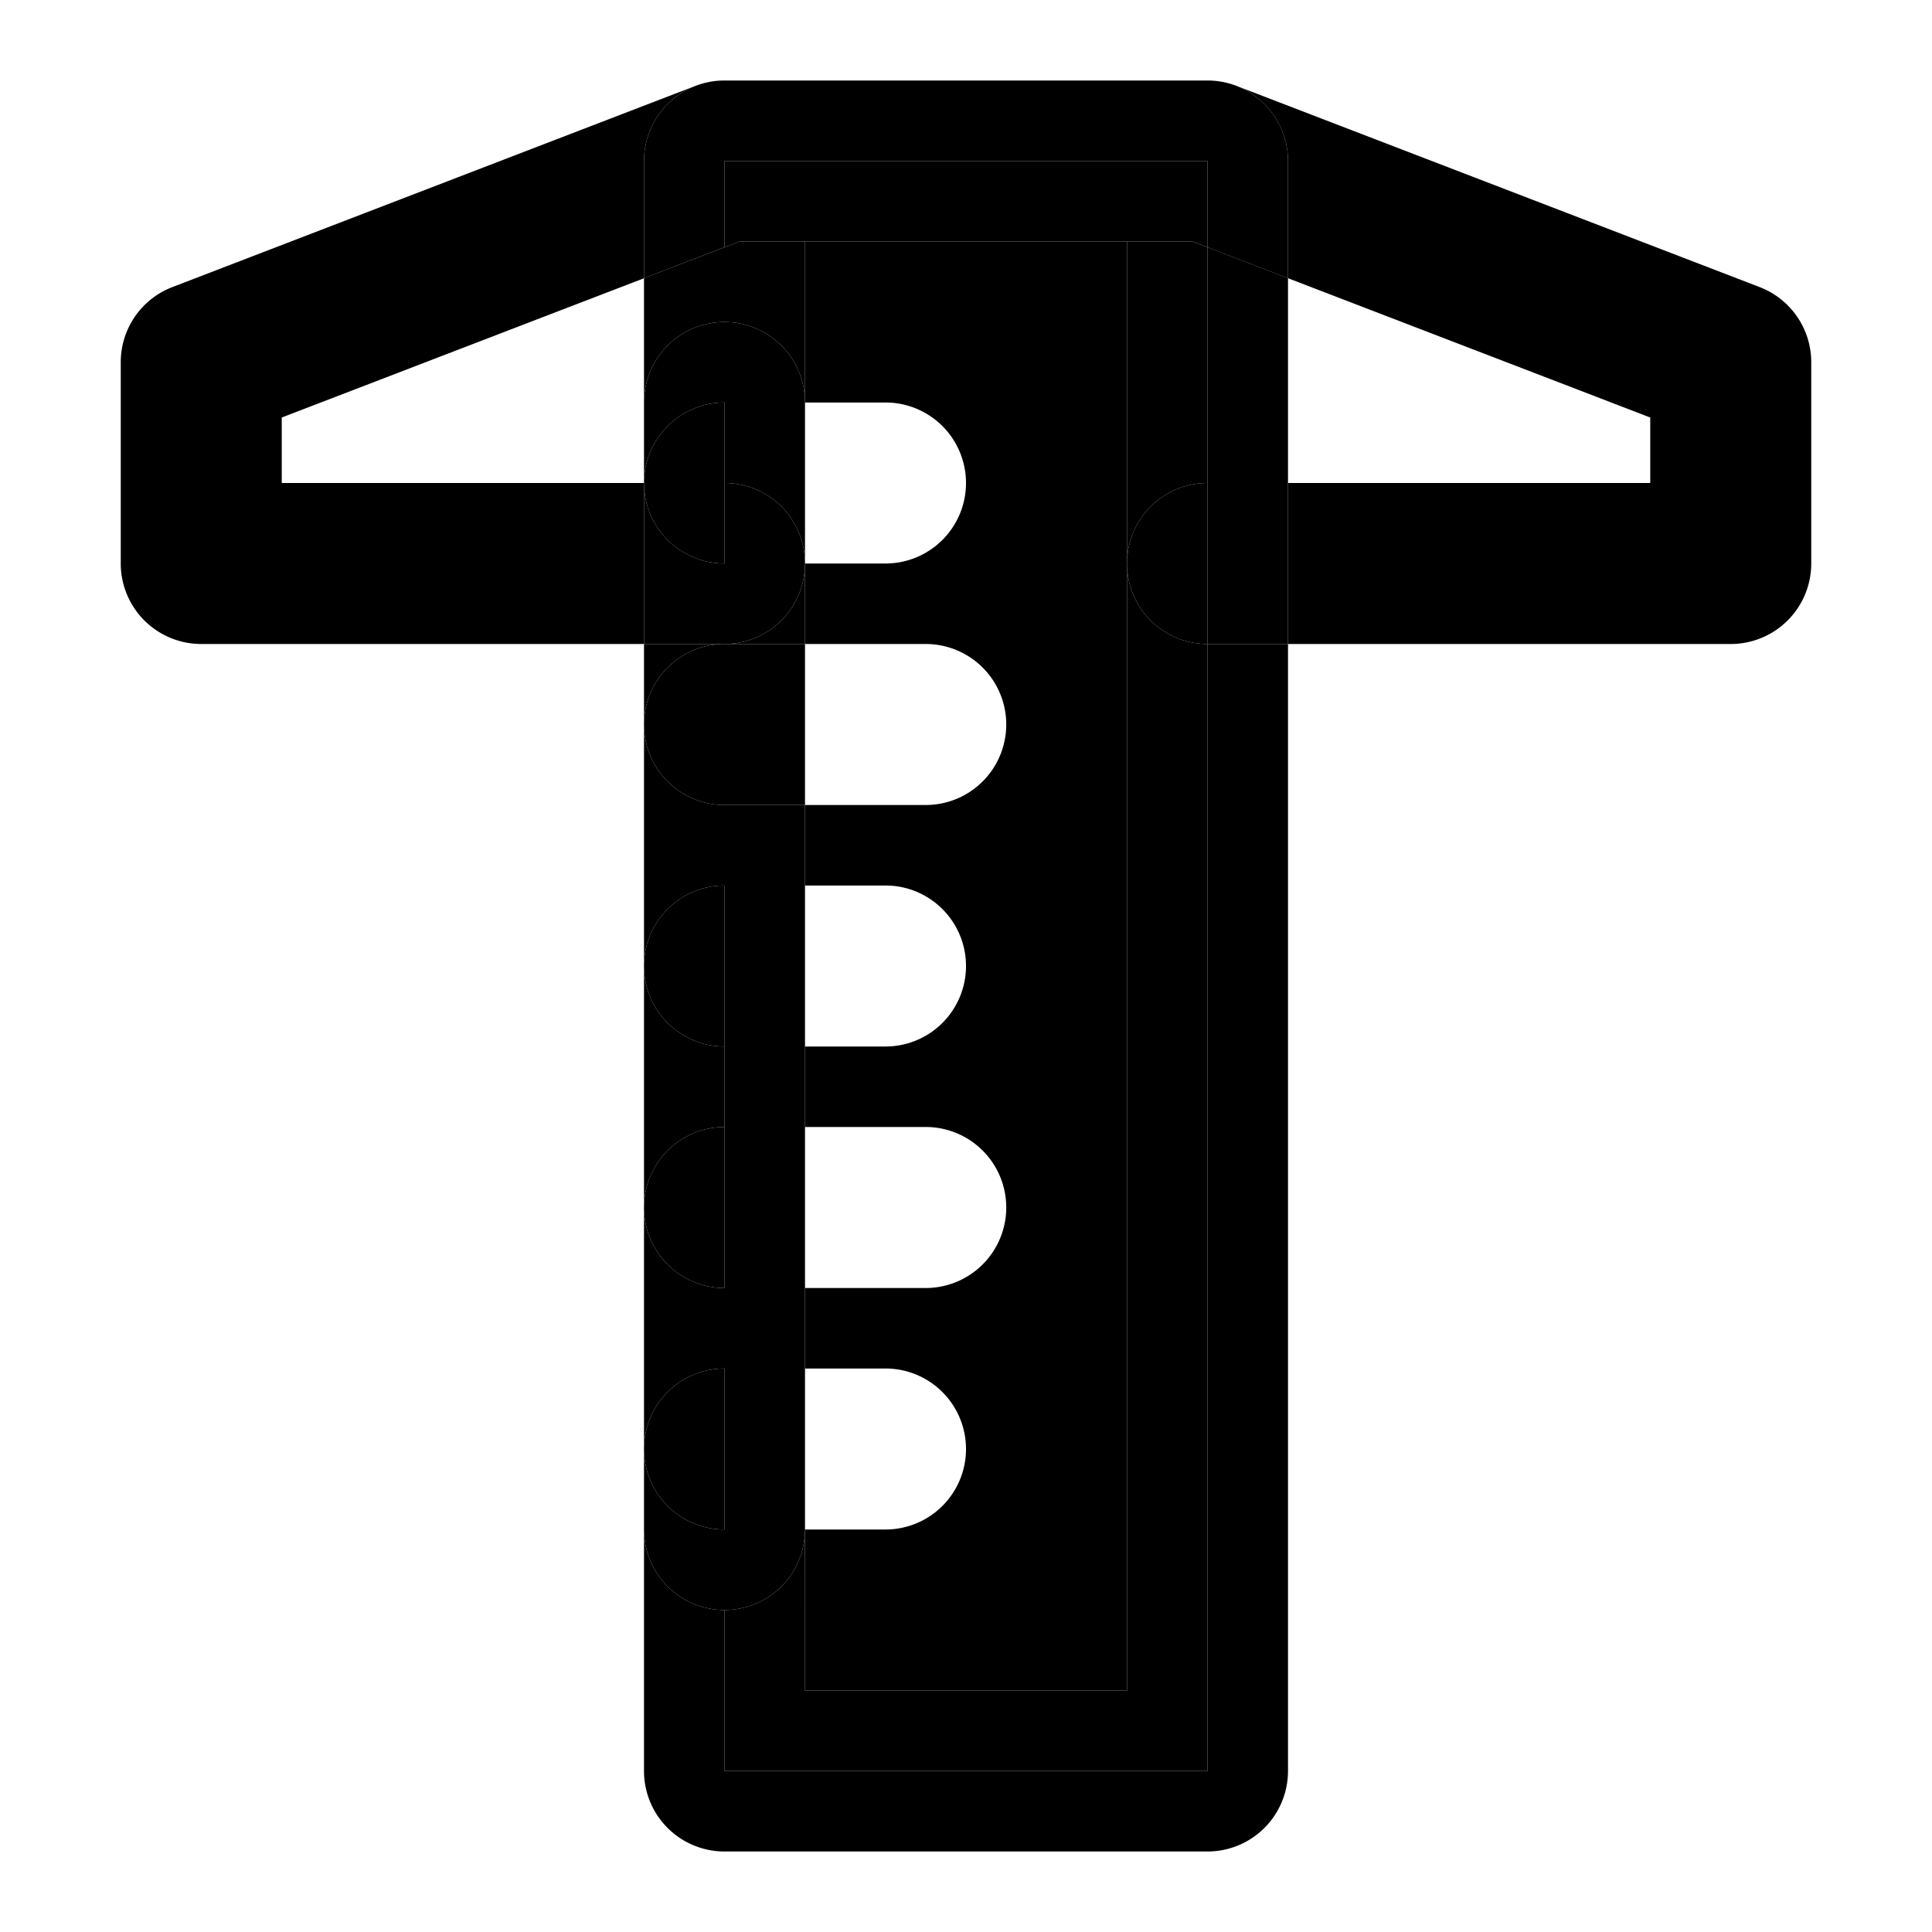 <svg xmlns="http://www.w3.org/2000/svg" width="48" height="48" viewBox="0 0 48 48"><path d="m32 6.912 9 3.461V12h-9v4h11a2 2 0 0 0 2-2V9a2 2 0 0 0-1.281-1.867l-13-5A2 2 0 0 0 30 2a2 2 0 0 1 2 2ZM18 2a2 2 0 0 0-.719.133l-13 5A2 2 0 0 0 3 9v5a2 2 0 0 0 2 2h11v-4H7v-1.627l9-3.46V4a2 2 0 0 1 2-2zm2 8h2a2 2 0 0 1 2 2 2 2 0 0 1-2 2h-2v2h3a2 2 0 0 1 2 2 2 2 0 0 1-2 2h-3v2h2a2 2 0 0 1 2 2 2 2 0 0 1-2 2h-2v2h3a2 2 0 0 1 2 2 2 2 0 0 1-2 2h-3v2h2a2 2 0 0 1 2 2 2 2 0 0 1-2 2h-2v4h8V6h-8z"/><path d="M30 6.143V4H18v2.143L18.371 6H29.63zM30 12h2V6.912l-2-.77Z"/><path d="M30 12V6.143L29.629 6H28v8a2 2 0 0 1 2-2zm0 4h2v-4h-2z"/><path d="M30 16v-4a2 2 0 0 0-2 2 2 2 0 0 0 2 2zM18 40a2 2 0 0 1-2-2v6a2 2 0 0 0 2 2h12a2 2 0 0 0 2-2V16h-2v28H18Z"/><path d="M20 38a2 2 0 0 1-2 2v4h12V16a2 2 0 0 1-2-2v28h-8zM18 8a2 2 0 0 1 2 2V6h-1.629L18 6.143Zm-2-1.088V10a2 2 0 0 1 2-2V6.143Z"/><path d="M18 2a2 2 0 0 0-2 2v2.912l2-.77V4h12v2.143l2 .77V4a2 2 0 0 0-2-2Zm-2 22a2 2 0 0 0 2 2v-4a2 2 0 0 0-2 2zm0 6a2 2 0 0 0 2 2v-4a2 2 0 0 0-2 2z"/><path d="M16 30a2 2 0 0 1 2-2v-2a2 2 0 0 1-2-2zm0 6a2 2 0 0 0 2 2v-4a2 2 0 0 0-2 2z"/><path d="M16 36a2 2 0 0 1 2-2v-2a2 2 0 0 1-2-2zm2 4v-2a2 2 0 0 1-2-2v2a2 2 0 0 0 2 2zm2-2h-2v2a2 2 0 0 0 2-2zm0-4h-2v4h2zm0-2h-2v2h2zm0-4h-2v4h2zm0-2h-2v2h2zm0-4h-2v4h2zm-2-2v2h2v-2zm-2-2v6a2 2 0 0 1 2-2v-2a2 2 0 0 1-2-2zm2-2h-2v2a2 2 0 0 1 2-2z"/><path d="M18 16a2 2 0 0 0-2 2 2 2 0 0 0 2 2zm0 0v4h2v-4zm-2-4h2v-2a2 2 0 0 0-2 2zm2 2v-2h-2a2 2 0 0 0 2 2z"/><path d="M18 14a2 2 0 0 1-2-2v4h2zm2 0a2 2 0 0 0-2-2v2zm0 0h-2v2a2 2 0 0 0 2-2z"/><path d="M20 14a2 2 0 0 1-2 2h2zm0-4h-2v2a2 2 0 0 1 2 2zm-2-2v2h2a2 2 0 0 0-2-2Zm-2 2v2a2 2 0 0 1 2-2V8a2 2 0 0 0-2 2z"/></svg>